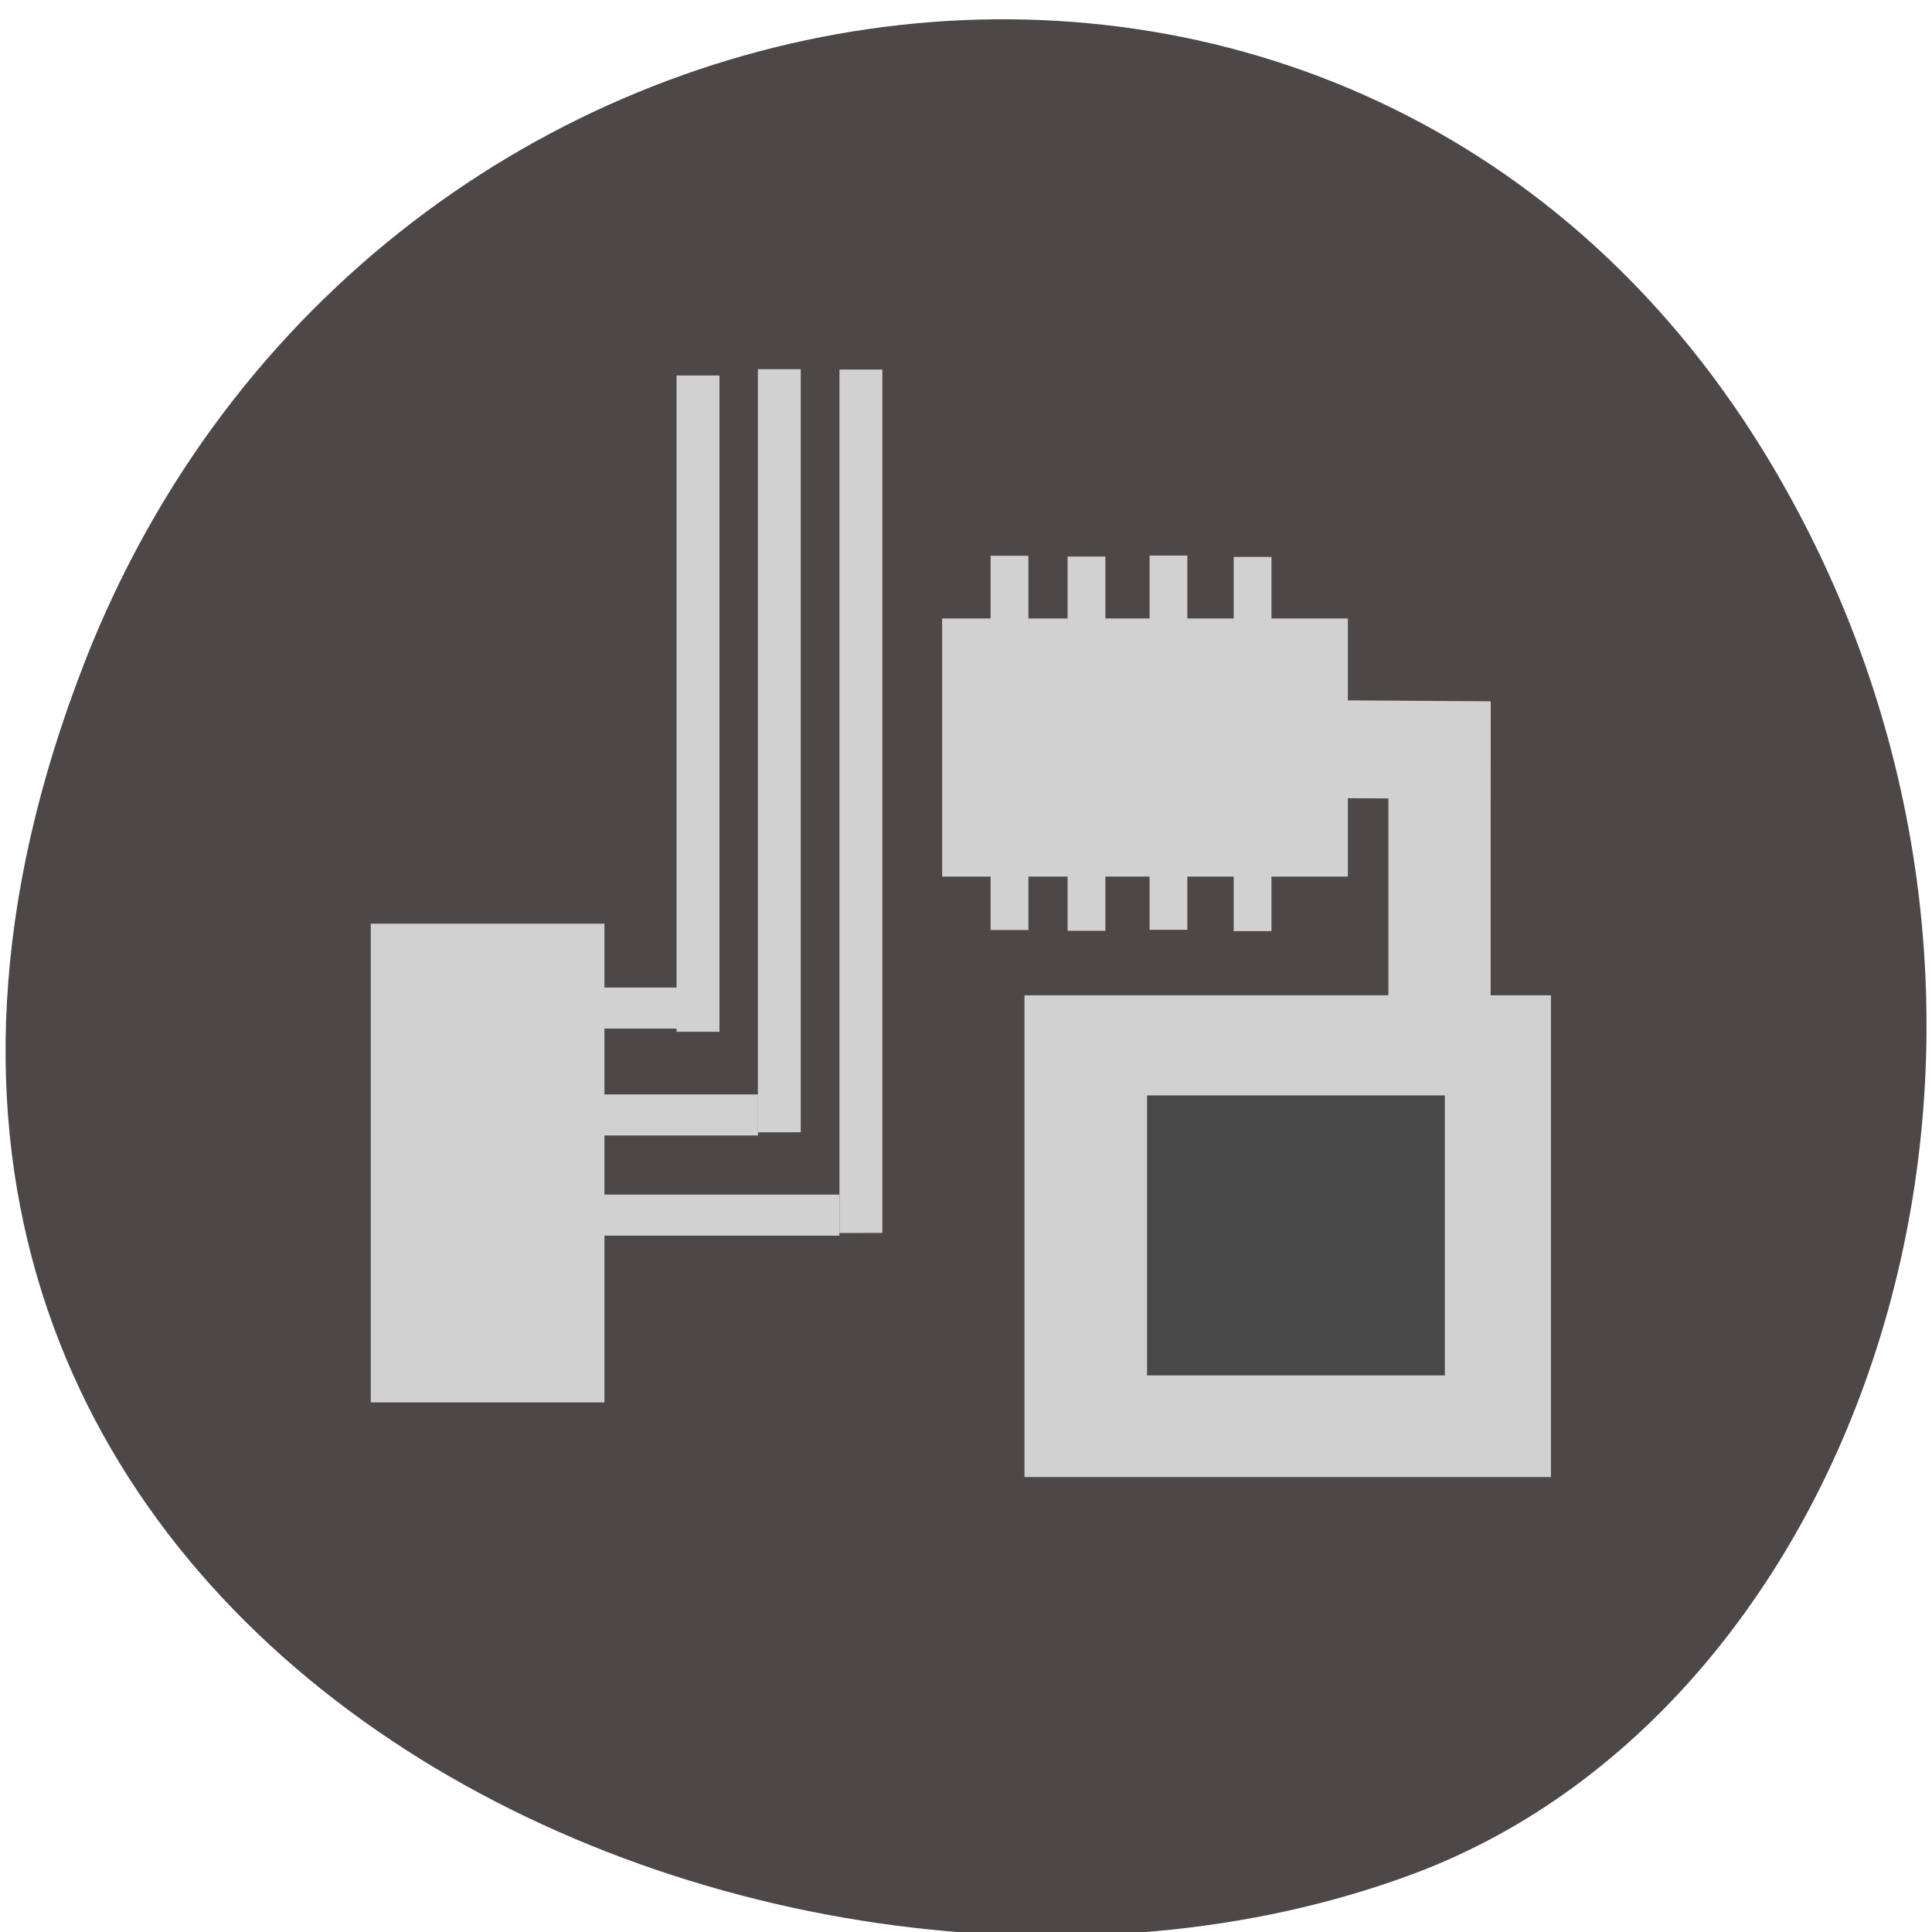 <svg xmlns="http://www.w3.org/2000/svg" viewBox="0 0 256 256"><defs><clipPath><rect fill="#fff" x="27.682" y="7.682" width="112.64" height="112.64" rx="8.05"/></clipPath><clipPath><rect fill="#fff" x="6" y="6" width="84" height="84" rx="6"/></clipPath><clipPath><rect fill="#fff" x="6" y="6" width="84" height="84" rx="6"/></clipPath><clipPath><rect fill="#fff" x="27.682" y="7.682" width="112.64" height="112.64" rx="8.05"/></clipPath><clipPath><path d="m 84 46.5 c -27.431 0 -49.5 22.07 -49.5 49.5 v 120 c 0 27.431 22.07 49.5 49.5 49.5 h 120 c 27.431 0 49.5 -22.07 49.5 -49.5 v -120 c 0 -27.431 -22.07 -49.5 -49.5 -49.5 z"/></clipPath><clipPath><path d="m -429 -10.2 c -43.89 0 -79.2 35.31 -79.2 79.2 v 192 c 0 43.89 35.31 79.2 79.2 79.2 h 192 c 43.89 0 79.2 -35.31 79.2 -79.2 v -192 c 0 -43.89 -35.31 -79.2 -79.2 -79.2 z"/></clipPath><clipPath><path d="m 15.563 9.602 c -3.858 0 -6.961 3.103 -6.961 6.961 v 16.875 c 0 3.858 3.103 6.961 6.961 6.961 h 16.875 c 3.858 0 6.961 -3.103 6.961 -6.961 v -16.875 c 0 -3.858 -3.103 -6.961 -6.961 -6.961 z"/></clipPath></defs><g fill="#4d4747" color="#000"><path d="m 244.84 882.37 c 49.681 128.5 -89.55 194.42 -176.23 161.67 -60.5 -22.859 -90.65 -113.97 -47.683 -187.62 54.22 -92.93 185.6 -73.16 223.92 25.949 z" transform="matrix(-1 0 0 0.992 256.01 -787.44)"/></g><g transform="matrix(0.718 0 0 0.687 19.09 33.28)"><g transform="matrix(6.578 0 0 6.483 -1155.56 -20.24)"><g fill="#d1d1d1"><path d="m 182.03 23.13 h 6.556 v 14.243 h -6.556 z"/><path d="m 200.37 25.26 h 14.771 v 14.333 h -14.771 z"/></g><path fill="#484848" d="m 203.81 28.24 h 8.354 v 8.329 h -8.354 z"/><g fill="#d1d1d1"><path d="m 185.4 25.03 h 5.221 v 1.222 h -5.221 z"/><path d="m 187.4 28.21 h 5.494 v 1.222 h -5.494 z"/><path d="m 187.97 31.19 h 7.208 v 1.222 h -7.208 z"/><path transform="matrix(-0 -1 1 -0 0 0)" d="m -26.346 190.61 h 19.525 v 1.204 h -19.525 z"/><path transform="matrix(-0 -1 1 -0.001 0 0)" d="m -29.53 192.89 h 22.703 v 1.204 h -22.703 z"/><path transform="matrix(-0 -1 1 -0.001 0 0)" d="m -32.527 195.18 h 25.687 v 1.204 h -25.687 z"/><path d="m 210.58 16.525 h 2.869 v 9.388 h -2.869 z"/><path transform="matrix(-0.003 1 -1 -0.007 0 0)" d="m 15.02 -213.49 h 2.911 v 5.918 h -2.911 z"/><path d="m 198.06 14.05 h 11.384 v 7.679 h -11.384 z"/><path d="m 199.42 12.185 h 1.061 v 11.134 h -1.061 z"/><path d="m 201.58 12.208 h 1.06 v 11.134 h -1.06 z"/><path d="m 203.88 12.179 h 1.06 v 11.134 h -1.06 z"/><path d="m 206.24 12.218 h 1.06 v 11.134 h -1.06 z"/></g></g></g></svg>